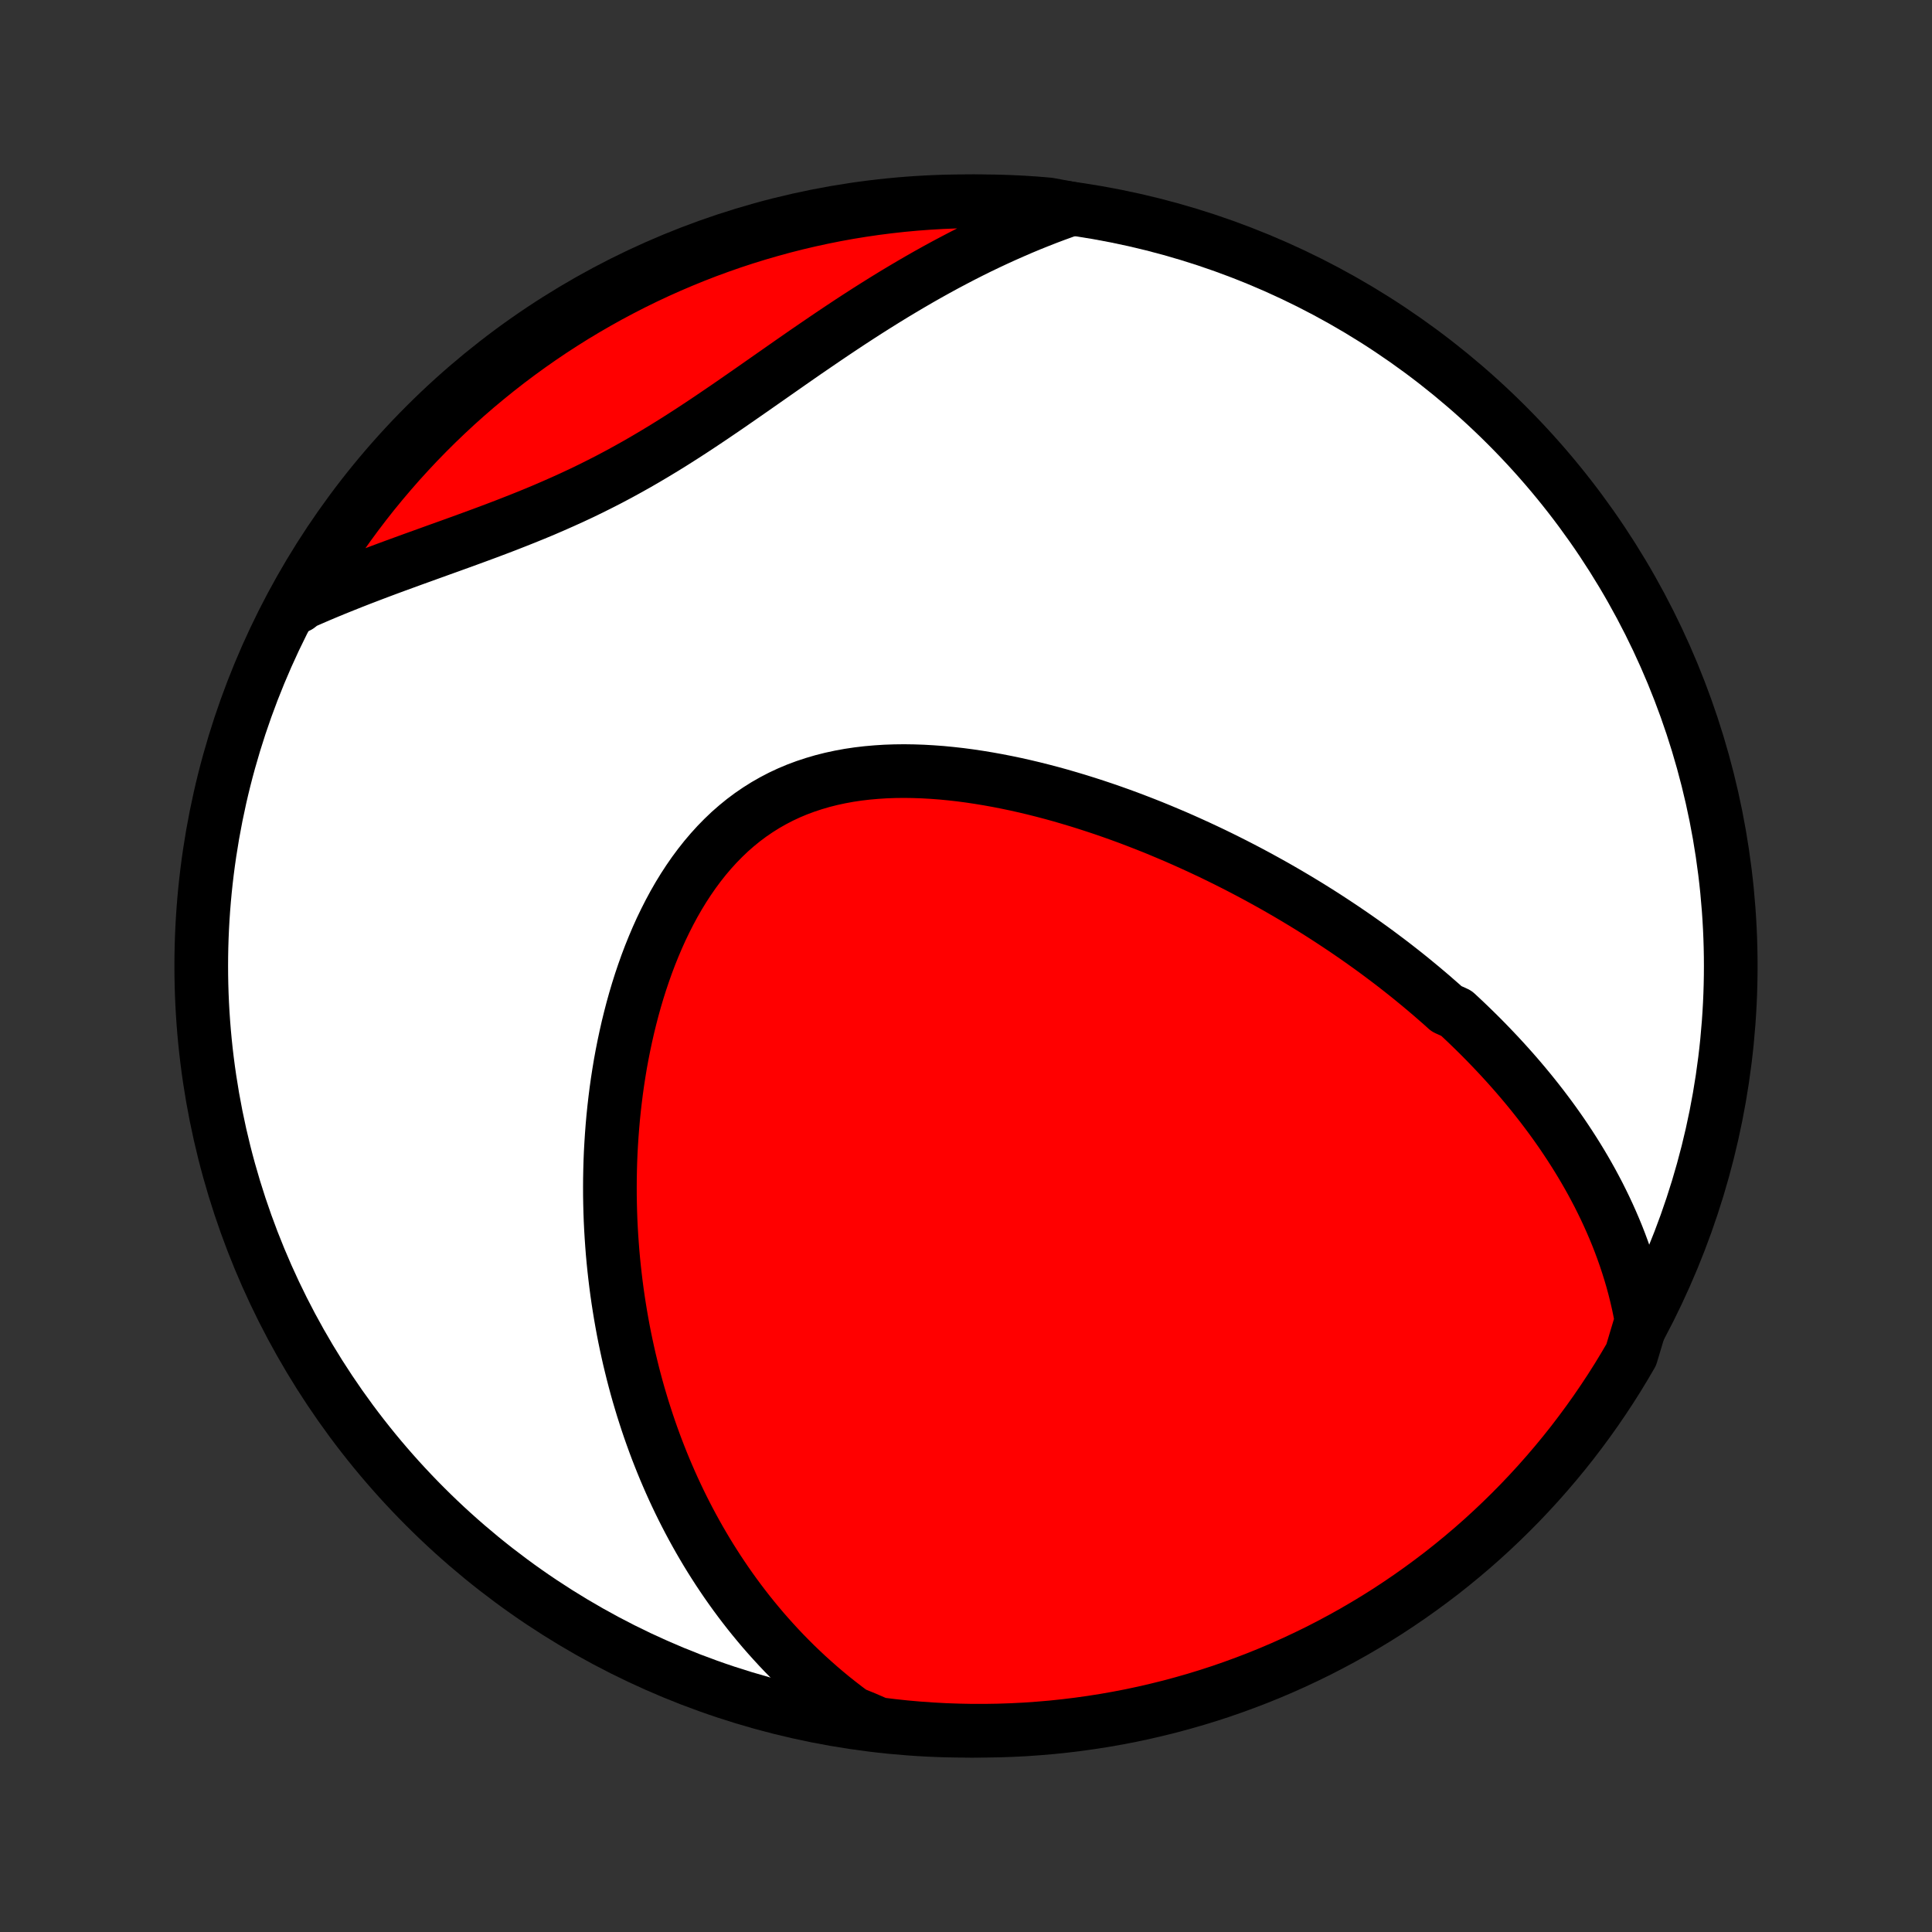 <?xml version="1.0" encoding="utf-8" standalone="no"?>
<!DOCTYPE svg PUBLIC "-//W3C//DTD SVG 1.1//EN"
  "http://www.w3.org/Graphics/SVG/1.1/DTD/svg11.dtd">
<!-- Created with matplotlib (http://matplotlib.org/) -->
<svg height="72pt" version="1.1" viewBox="0 0 72 72" width="72pt" xmlns="http://www.w3.org/2000/svg" xmlns:xlink="http://www.w3.org/1999/xlink">
 <rect x="0" y="0" width="72" height="72" fill="#333333" stroke="none"/>
 <defs>
  <style type="text/css">
*{stroke-linecap:butt;stroke-linejoin:round;}
  </style>
 </defs>
 <g id="figure_1">
  <g id="patch_1">
   <path d="
M0 72
L72 72
L72 0
L0 0
z
" style="fill:none;"/>
  </g>
  <g id="axes_1">
   <g id="PatchCollection_1">
    <defs>
     <path d="
M36 -7.5
C43.558 -7.5 50.808 -10.503 56.153 -15.848
C61.497 -21.192 64.5 -28.442 64.5 -36
C64.5 -43.558 61.497 -50.808 56.153 -56.153
C50.808 -61.497 43.558 -64.5 36 -64.5
C28.442 -64.5 21.192 -61.497 15.848 -56.153
C10.503 -50.808 7.5 -43.558 7.5 -36
C7.5 -28.442 10.503 -21.192 15.848 -15.848
C21.192 -10.503 28.442 -7.5 36 -7.5
z
" id="C0_0_a811fe30f3"/>
     <path d="
M61.175 -22.791
L61.118 -23.101
L61.055 -23.406
L60.986 -23.706
L60.912 -24.002
L60.833 -24.294
L60.749 -24.58
L60.66 -24.863
L60.568 -25.141
L60.471 -25.415
L60.371 -25.685
L60.267 -25.951
L60.159 -26.213
L60.048 -26.471
L59.934 -26.726
L59.817 -26.977
L59.697 -27.224
L59.575 -27.468
L59.449 -27.708
L59.322 -27.945
L59.191 -28.18
L59.059 -28.41
L58.924 -28.638
L58.787 -28.863
L58.648 -29.085
L58.507 -29.304
L58.364 -29.521
L58.22 -29.735
L58.073 -29.946
L57.925 -30.155
L57.775 -30.361
L57.623 -30.565
L57.47 -30.767
L57.315 -30.966
L57.159 -31.163
L57.001 -31.358
L56.841 -31.552
L56.68 -31.743
L56.518 -31.932
L56.354 -32.119
L56.189 -32.304
L56.022 -32.488
L55.854 -32.67
L55.684 -32.85
L55.513 -33.029
L55.341 -33.206
L55.167 -33.382
L54.991 -33.556
L54.815 -33.728
L54.636 -33.9
L54.457 -34.069
L54.275 -34.238
L53.908 -34.405
L53.723 -34.572
L53.535 -34.736
L53.347 -34.9
L53.156 -35.062
L52.964 -35.224
L52.77 -35.384
L52.575 -35.544
L52.378 -35.702
L52.179 -35.859
L51.978 -36.016
L51.776 -36.171
L51.571 -36.325
L51.365 -36.479
L51.157 -36.632
L50.947 -36.783
L50.735 -36.934
L50.521 -37.084
L50.305 -37.233
L50.086 -37.382
L49.866 -37.529
L49.643 -37.676
L49.419 -37.822
L49.191 -37.968
L48.962 -38.112
L48.73 -38.256
L48.496 -38.398
L48.26 -38.54
L48.02 -38.682
L47.779 -38.822
L47.535 -38.962
L47.288 -39.1
L47.038 -39.238
L46.786 -39.375
L46.531 -39.511
L46.273 -39.646
L46.013 -39.78
L45.749 -39.913
L45.483 -40.045
L45.214 -40.176
L44.942 -40.305
L44.666 -40.434
L44.388 -40.561
L44.107 -40.687
L43.823 -40.812
L43.535 -40.934
L43.245 -41.056
L42.952 -41.176
L42.655 -41.294
L42.355 -41.41
L42.053 -41.525
L41.747 -41.637
L41.438 -41.747
L41.126 -41.855
L40.811 -41.96
L40.493 -42.063
L40.173 -42.163
L39.849 -42.26
L39.523 -42.355
L39.194 -42.446
L38.863 -42.533
L38.529 -42.617
L38.193 -42.697
L37.855 -42.773
L37.515 -42.844
L37.173 -42.911
L36.829 -42.973
L36.483 -43.03
L36.137 -43.082
L35.789 -43.128
L35.441 -43.167
L35.092 -43.201
L34.742 -43.227
L34.393 -43.247
L34.044 -43.259
L33.696 -43.264
L33.349 -43.26
L33.003 -43.248
L32.659 -43.226
L32.317 -43.196
L31.977 -43.156
L31.641 -43.106
L31.308 -43.045
L30.979 -42.974
L30.653 -42.892
L30.333 -42.798
L30.017 -42.694
L29.706 -42.578
L29.401 -42.45
L29.102 -42.31
L28.81 -42.158
L28.524 -41.995
L28.244 -41.819
L27.972 -41.633
L27.707 -41.435
L27.449 -41.225
L27.199 -41.006
L26.957 -40.775
L26.722 -40.535
L26.495 -40.285
L26.275 -40.026
L26.064 -39.759
L25.859 -39.483
L25.663 -39.2
L25.474 -38.91
L25.293 -38.614
L25.119 -38.311
L24.953 -38.003
L24.794 -37.69
L24.641 -37.373
L24.496 -37.051
L24.358 -36.726
L24.226 -36.398
L24.101 -36.068
L23.983 -35.735
L23.87 -35.4
L23.764 -35.064
L23.664 -34.726
L23.57 -34.388
L23.482 -34.049
L23.399 -33.71
L23.322 -33.37
L23.25 -33.031
L23.183 -32.693
L23.121 -32.355
L23.065 -32.017
L23.013 -31.681
L22.966 -31.346
L22.924 -31.012
L22.886 -30.68
L22.852 -30.349
L22.823 -30.019
L22.798 -29.692
L22.777 -29.366
L22.759 -29.042
L22.746 -28.72
L22.737 -28.399
L22.731 -28.081
L22.729 -27.765
L22.73 -27.452
L22.735 -27.14
L22.743 -26.83
L22.754 -26.523
L22.769 -26.217
L22.787 -25.914
L22.808 -25.613
L22.831 -25.315
L22.858 -25.018
L22.888 -24.724
L22.921 -24.431
L22.956 -24.141
L22.994 -23.853
L23.035 -23.567
L23.079 -23.283
L23.125 -23.001
L23.174 -22.721
L23.225 -22.443
L23.279 -22.167
L23.336 -21.893
L23.395 -21.62
L23.456 -21.35
L23.521 -21.081
L23.587 -20.814
L23.656 -20.549
L23.727 -20.286
L23.801 -20.024
L23.878 -19.764
L23.956 -19.506
L24.038 -19.249
L24.121 -18.994
L24.207 -18.74
L24.296 -18.487
L24.387 -18.236
L24.48 -17.987
L24.577 -17.738
L24.675 -17.492
L24.776 -17.246
L24.88 -17.002
L24.986 -16.759
L25.095 -16.517
L25.207 -16.276
L25.321 -16.037
L25.438 -15.799
L25.558 -15.562
L25.681 -15.325
L25.806 -15.091
L25.935 -14.857
L26.066 -14.624
L26.201 -14.392
L26.338 -14.161
L26.479 -13.931
L26.623 -13.703
L26.77 -13.475
L26.921 -13.248
L27.074 -13.023
L27.232 -12.798
L27.393 -12.574
L27.558 -12.351
L27.726 -12.13
L27.898 -11.909
L28.075 -11.689
L28.255 -11.471
L28.439 -11.253
L28.628 -11.037
L28.821 -10.822
L29.018 -10.608
L29.22 -10.395
L29.427 -10.184
L29.638 -9.973
L29.855 -9.765
L30.076 -9.557
L30.303 -9.352
L30.535 -9.147
L30.772 -8.945
L31.015 -8.744
L31.264 -8.546
L31.519 -8.349
L31.78 -8.154
L32.251 -7.962
L32.744 -7.748
L33.239 -7.687
L33.734 -7.634
L34.231 -7.59
L34.727 -7.555
L35.224 -7.528
L35.722 -7.511
L36.219 -7.501
L36.717 -7.501
L37.214 -7.509
L37.711 -7.526
L38.207 -7.551
L38.702 -7.586
L39.197 -7.628
L39.691 -7.68
L40.183 -7.74
L40.675 -7.809
L41.165 -7.886
L41.653 -7.972
L42.14 -8.066
L42.624 -8.169
L43.107 -8.281
L43.588 -8.4
L44.066 -8.529
L44.542 -8.665
L45.015 -8.81
L45.486 -8.963
L45.953 -9.125
L46.418 -9.295
L46.879 -9.472
L47.337 -9.658
L47.792 -9.852
L48.243 -10.054
L48.69 -10.264
L49.134 -10.481
L49.573 -10.707
L50.008 -10.94
L50.439 -11.18
L50.866 -11.429
L51.288 -11.684
L51.706 -11.947
L52.118 -12.218
L52.526 -12.496
L52.929 -12.781
L53.326 -13.073
L53.719 -13.371
L54.105 -13.677
L54.487 -13.99
L54.863 -14.309
L55.233 -14.635
L55.597 -14.968
L55.955 -15.307
L56.307 -15.652
L56.653 -16.003
L56.992 -16.36
L57.326 -16.724
L57.652 -17.093
L57.972 -17.468
L58.286 -17.849
L58.593 -18.235
L58.892 -18.627
L59.185 -19.024
L59.471 -19.426
L59.749 -19.833
L60.021 -20.245
L60.285 -20.662
L60.541 -21.084
L60.791 -21.51
z
" id="C0_1_e0814a2baa"/>
     <path d="
M39.952 -64.221
L39.64 -64.111
L39.328 -63.998
L39.015 -63.88
L38.702 -63.757
L38.388 -63.631
L38.074 -63.5
L37.76 -63.364
L37.445 -63.225
L37.129 -63.081
L36.813 -62.933
L36.496 -62.781
L36.179 -62.624
L35.862 -62.463
L35.544 -62.297
L35.225 -62.128
L34.906 -61.954
L34.586 -61.776
L34.266 -61.594
L33.946 -61.408
L33.625 -61.218
L33.303 -61.025
L32.981 -60.827
L32.659 -60.626
L32.336 -60.422
L32.013 -60.214
L31.689 -60.003
L31.366 -59.789
L31.041 -59.572
L30.716 -59.352
L30.391 -59.13
L30.065 -58.907
L29.739 -58.681
L29.413 -58.454
L29.086 -58.225
L28.758 -57.996
L28.43 -57.766
L28.101 -57.536
L27.772 -57.307
L27.442 -57.078
L27.111 -56.849
L26.779 -56.623
L26.447 -56.398
L26.113 -56.175
L25.779 -55.955
L25.443 -55.738
L25.106 -55.524
L24.768 -55.314
L24.428 -55.108
L24.087 -54.906
L23.745 -54.708
L23.402 -54.516
L23.057 -54.327
L22.712 -54.144
L22.364 -53.966
L22.016 -53.792
L21.667 -53.623
L21.316 -53.459
L20.965 -53.3
L20.614 -53.145
L20.262 -52.993
L19.909 -52.846
L19.557 -52.703
L19.204 -52.563
L18.852 -52.425
L18.501 -52.291
L18.15 -52.159
L17.801 -52.03
L17.452 -51.902
L17.105 -51.776
L16.76 -51.651
L16.416 -51.528
L16.075 -51.405
L15.735 -51.282
L15.398 -51.161
L15.064 -51.039
L14.732 -50.918
L14.402 -50.796
L14.076 -50.674
L13.753 -50.551
L13.432 -50.428
L13.115 -50.304
L12.802 -50.179
L12.491 -50.054
L12.184 -49.927
L11.88 -49.799
L11.58 -49.669
L11.284 -49.539
L11.12 -49.407
L11.367 -49.902
L11.621 -50.334
L11.882 -50.761
L12.151 -51.185
L12.427 -51.603
L12.71 -52.017
L13 -52.426
L13.297 -52.83
L13.601 -53.229
L13.912 -53.623
L14.23 -54.011
L14.555 -54.394
L14.885 -54.771
L15.223 -55.142
L15.566 -55.508
L15.916 -55.867
L16.272 -56.221
L16.634 -56.568
L17.002 -56.91
L17.375 -57.244
L17.755 -57.573
L18.14 -57.894
L18.53 -58.209
L18.926 -58.518
L19.327 -58.819
L19.733 -59.114
L20.143 -59.401
L20.559 -59.682
L20.98 -59.955
L21.404 -60.221
L21.834 -60.479
L22.268 -60.73
L22.706 -60.974
L23.148 -61.209
L23.594 -61.438
L24.043 -61.658
L24.497 -61.871
L24.953 -62.075
L25.414 -62.272
L25.877 -62.461
L26.343 -62.642
L26.813 -62.814
L27.285 -62.979
L27.76 -63.135
L28.238 -63.283
L28.717 -63.422
L29.199 -63.554
L29.683 -63.677
L30.169 -63.791
L30.657 -63.897
L31.146 -63.995
L31.637 -64.084
L32.13 -64.164
L32.623 -64.236
L33.117 -64.299
L33.613 -64.354
L34.109 -64.4
L34.605 -64.437
L35.102 -64.466
L35.599 -64.486
L36.097 -64.497
L36.594 -64.5
L37.091 -64.494
L37.588 -64.479
L38.085 -64.456
L38.58 -64.424
L39.075 -64.383
z
" id="C0_2_9e6fcae5c8"/>
    </defs>
    <g clip-path="url(#p1bffca34e9)">
     <use style="fill:#ffffff;stroke:#000000;stroke-width:2.0;" x="0.0" xlink:href="#C0_0_a811fe30f3" y="72.0"/>
    </g>
    <g clip-path="url(#p1bffca34e9)">
     <use style="fill:#ff0000;stroke:#000000;stroke-width:2.0;" x="0.0" xlink:href="#C0_1_e0814a2baa" y="72.0"/>
    </g>
    <g clip-path="url(#p1bffca34e9)">
     <use style="fill:#ff0000;stroke:#000000;stroke-width:2.0;" x="0.0" xlink:href="#C0_2_9e6fcae5c8" y="72.0"/>
    </g>
   </g>
  </g>
 </g>
 <defs>
  <clipPath id="p1bffca34e9">
   <rect height="72.0" width="72.0" x="0.0" y="0.0"/>
  </clipPath>
 </defs>
</svg>
